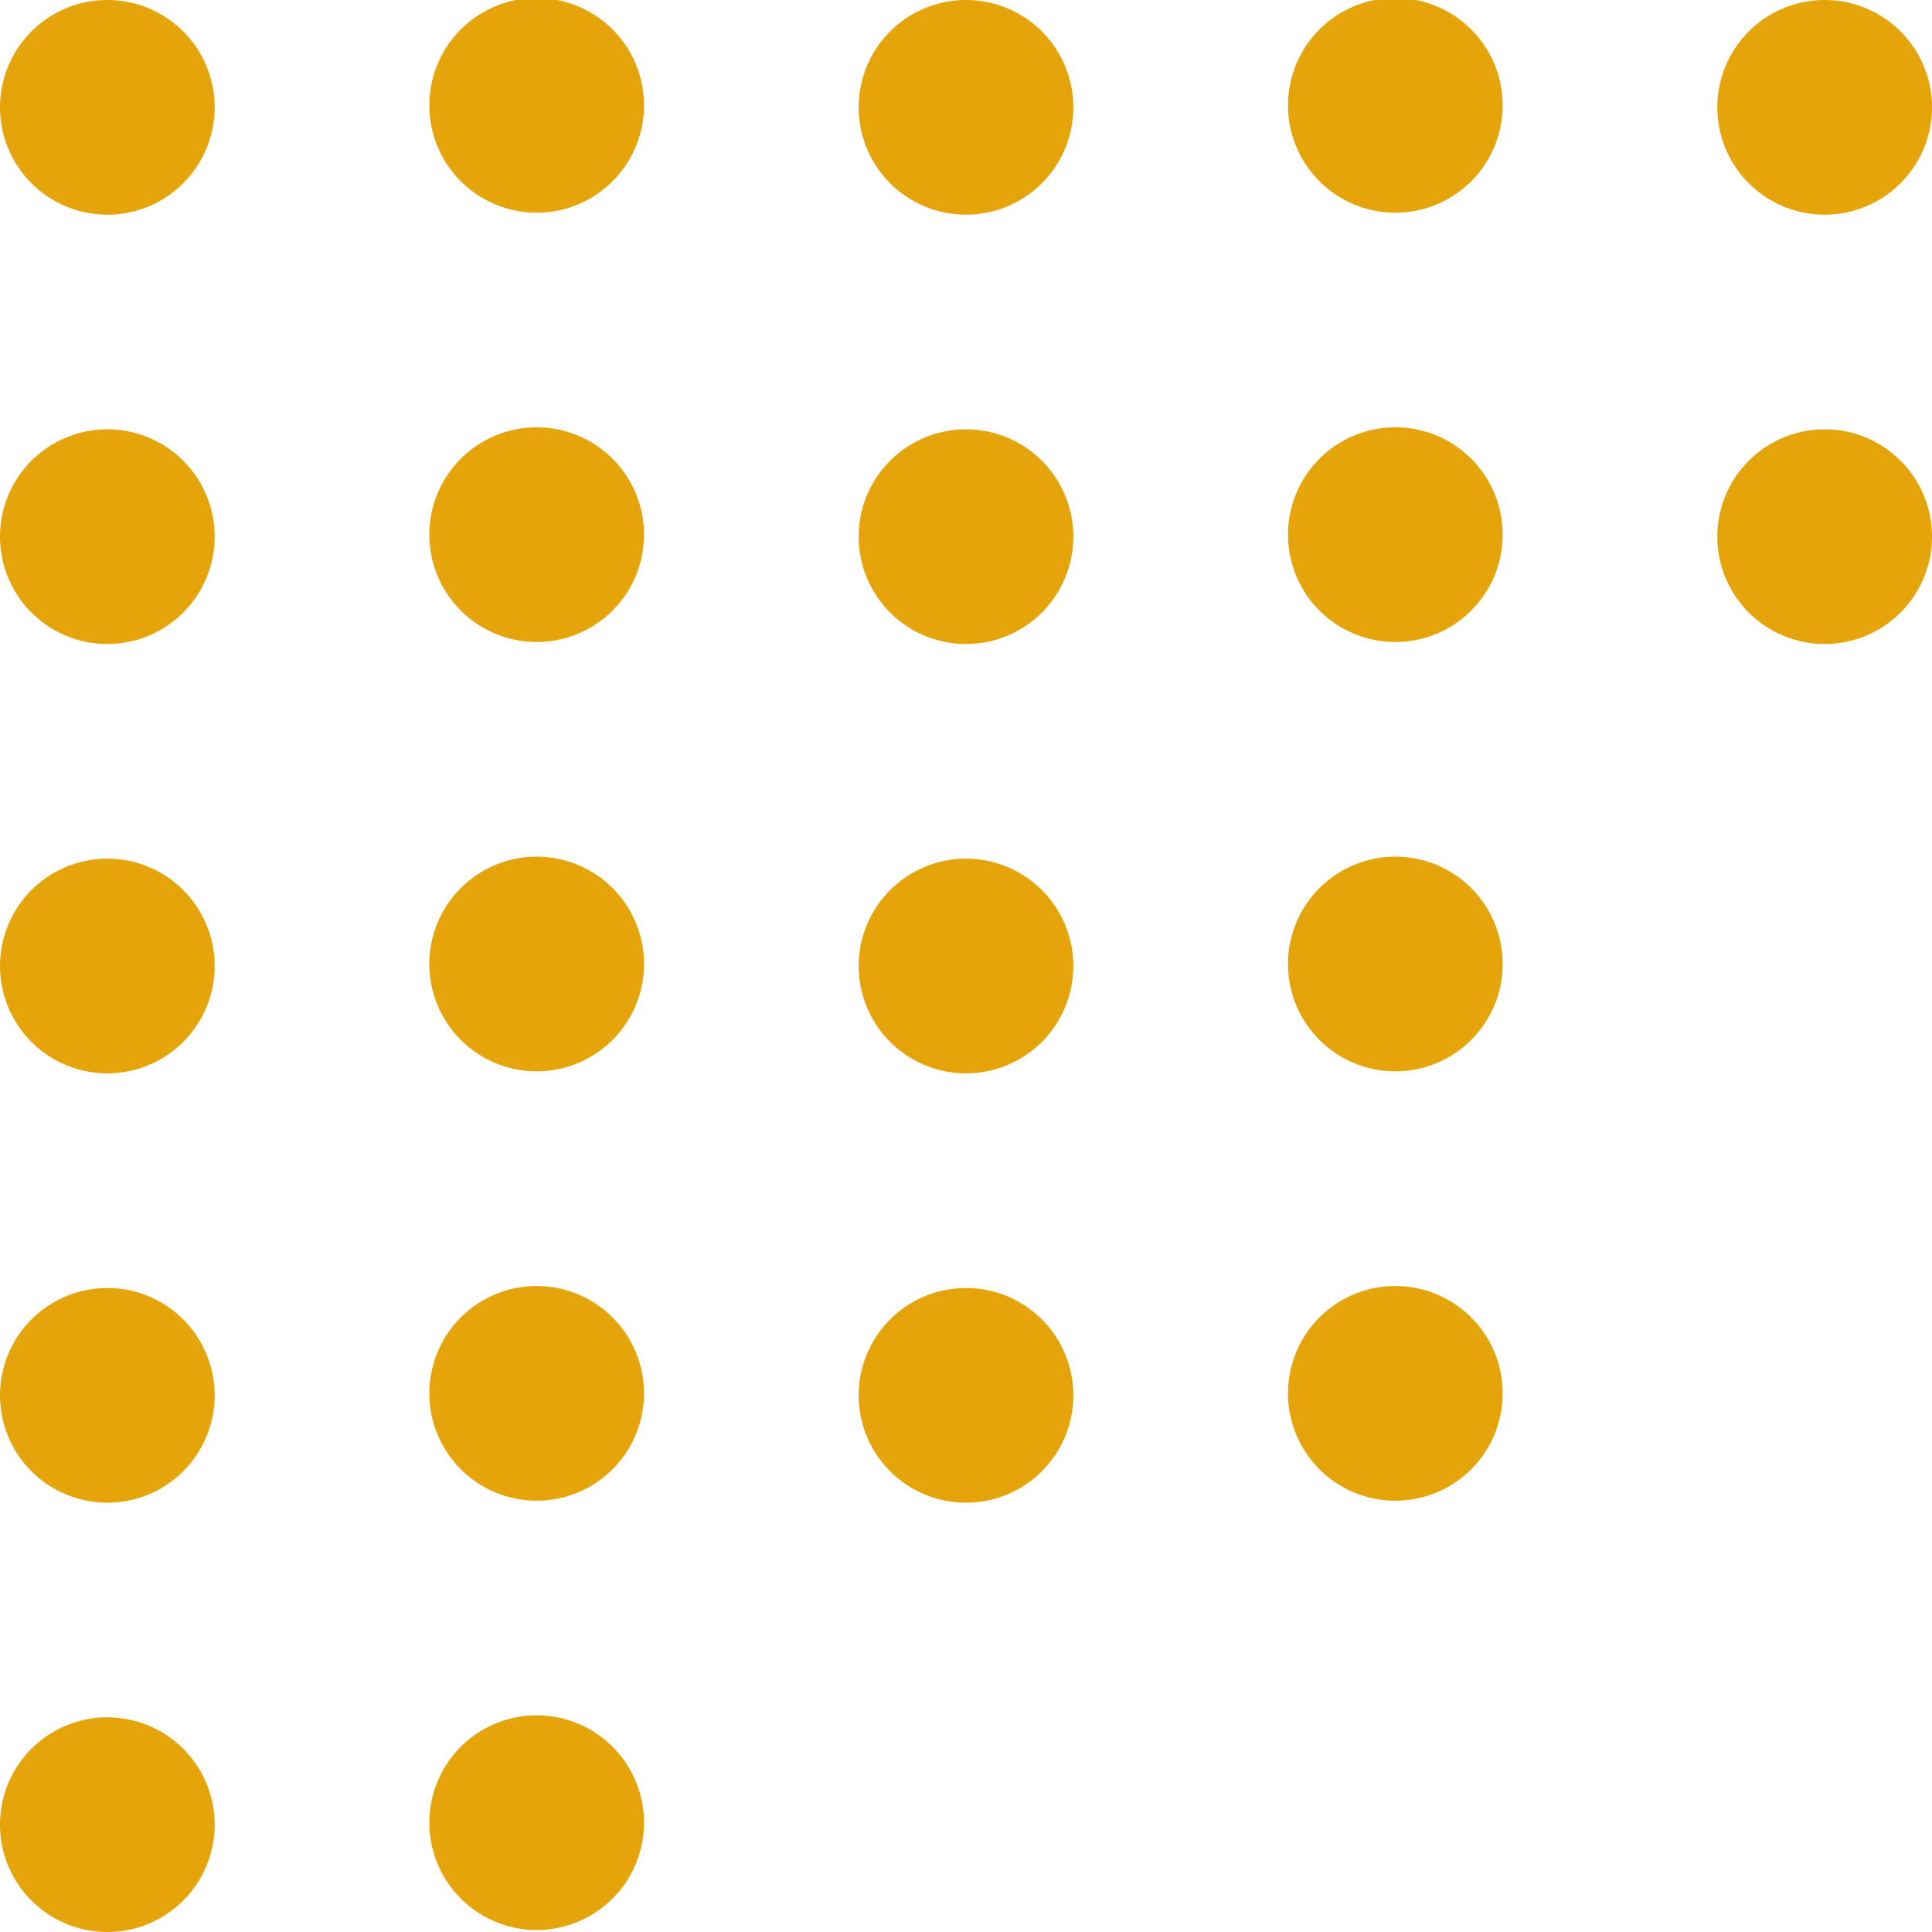 <svg width="52" height="52" fill="none" xmlns="http://www.w3.org/2000/svg"><path d="M46.222 14.444a2.889 2.889 0 1 1 5.778 0 2.889 2.889 0 0 1-5.778 0ZM46.222 2.889a2.889 2.889 0 1 1 5.778 0 2.889 2.889 0 0 1-5.778 0ZM34.667 37.556a2.889 2.889 0 1 1 5.777 0 2.889 2.889 0 0 1-5.777 0ZM34.667 26a2.889 2.889 0 1 1 5.777 0 2.889 2.889 0 0 1-5.777 0ZM34.667 14.444a2.889 2.889 0 1 1 5.777 0 2.889 2.889 0 0 1-5.777 0ZM34.667 2.889a2.889 2.889 0 1 1 5.777 0 2.889 2.889 0 0 1-5.777 0ZM23.111 37.556a2.889 2.889 0 1 1 5.778 0 2.889 2.889 0 0 1-5.778 0ZM23.111 26a2.889 2.889 0 1 1 5.778 0 2.889 2.889 0 0 1-5.778 0ZM23.111 14.444a2.889 2.889 0 1 1 5.778 0 2.889 2.889 0 0 1-5.778 0ZM23.111 2.889a2.889 2.889 0 1 1 5.778 0 2.889 2.889 0 0 1-5.778 0ZM11.556 49.111a2.889 2.889 0 1 1 5.777 0 2.889 2.889 0 0 1-5.777 0ZM11.556 37.556a2.889 2.889 0 1 1 5.777 0 2.889 2.889 0 0 1-5.777 0ZM11.556 26a2.889 2.889 0 1 1 5.777 0 2.889 2.889 0 0 1-5.777 0ZM11.556 14.444a2.889 2.889 0 1 1 5.777 0 2.889 2.889 0 0 1-5.777 0ZM11.556 2.889a2.889 2.889 0 1 1 5.777 0 2.889 2.889 0 0 1-5.777 0ZM0 49.111a2.889 2.889 0 1 1 5.778 0 2.889 2.889 0 0 1-5.778 0ZM0 37.556a2.889 2.889 0 1 1 5.778 0 2.889 2.889 0 0 1-5.778 0ZM0 26a2.889 2.889 0 1 1 5.778 0A2.889 2.889 0 0 1 0 26ZM0 14.444a2.889 2.889 0 1 1 5.778 0 2.889 2.889 0 0 1-5.778 0ZM0 2.889a2.889 2.889 0 1 1 5.778 0 2.889 2.889 0 0 1-5.778 0Z" fill="#E6A40B"/></svg>